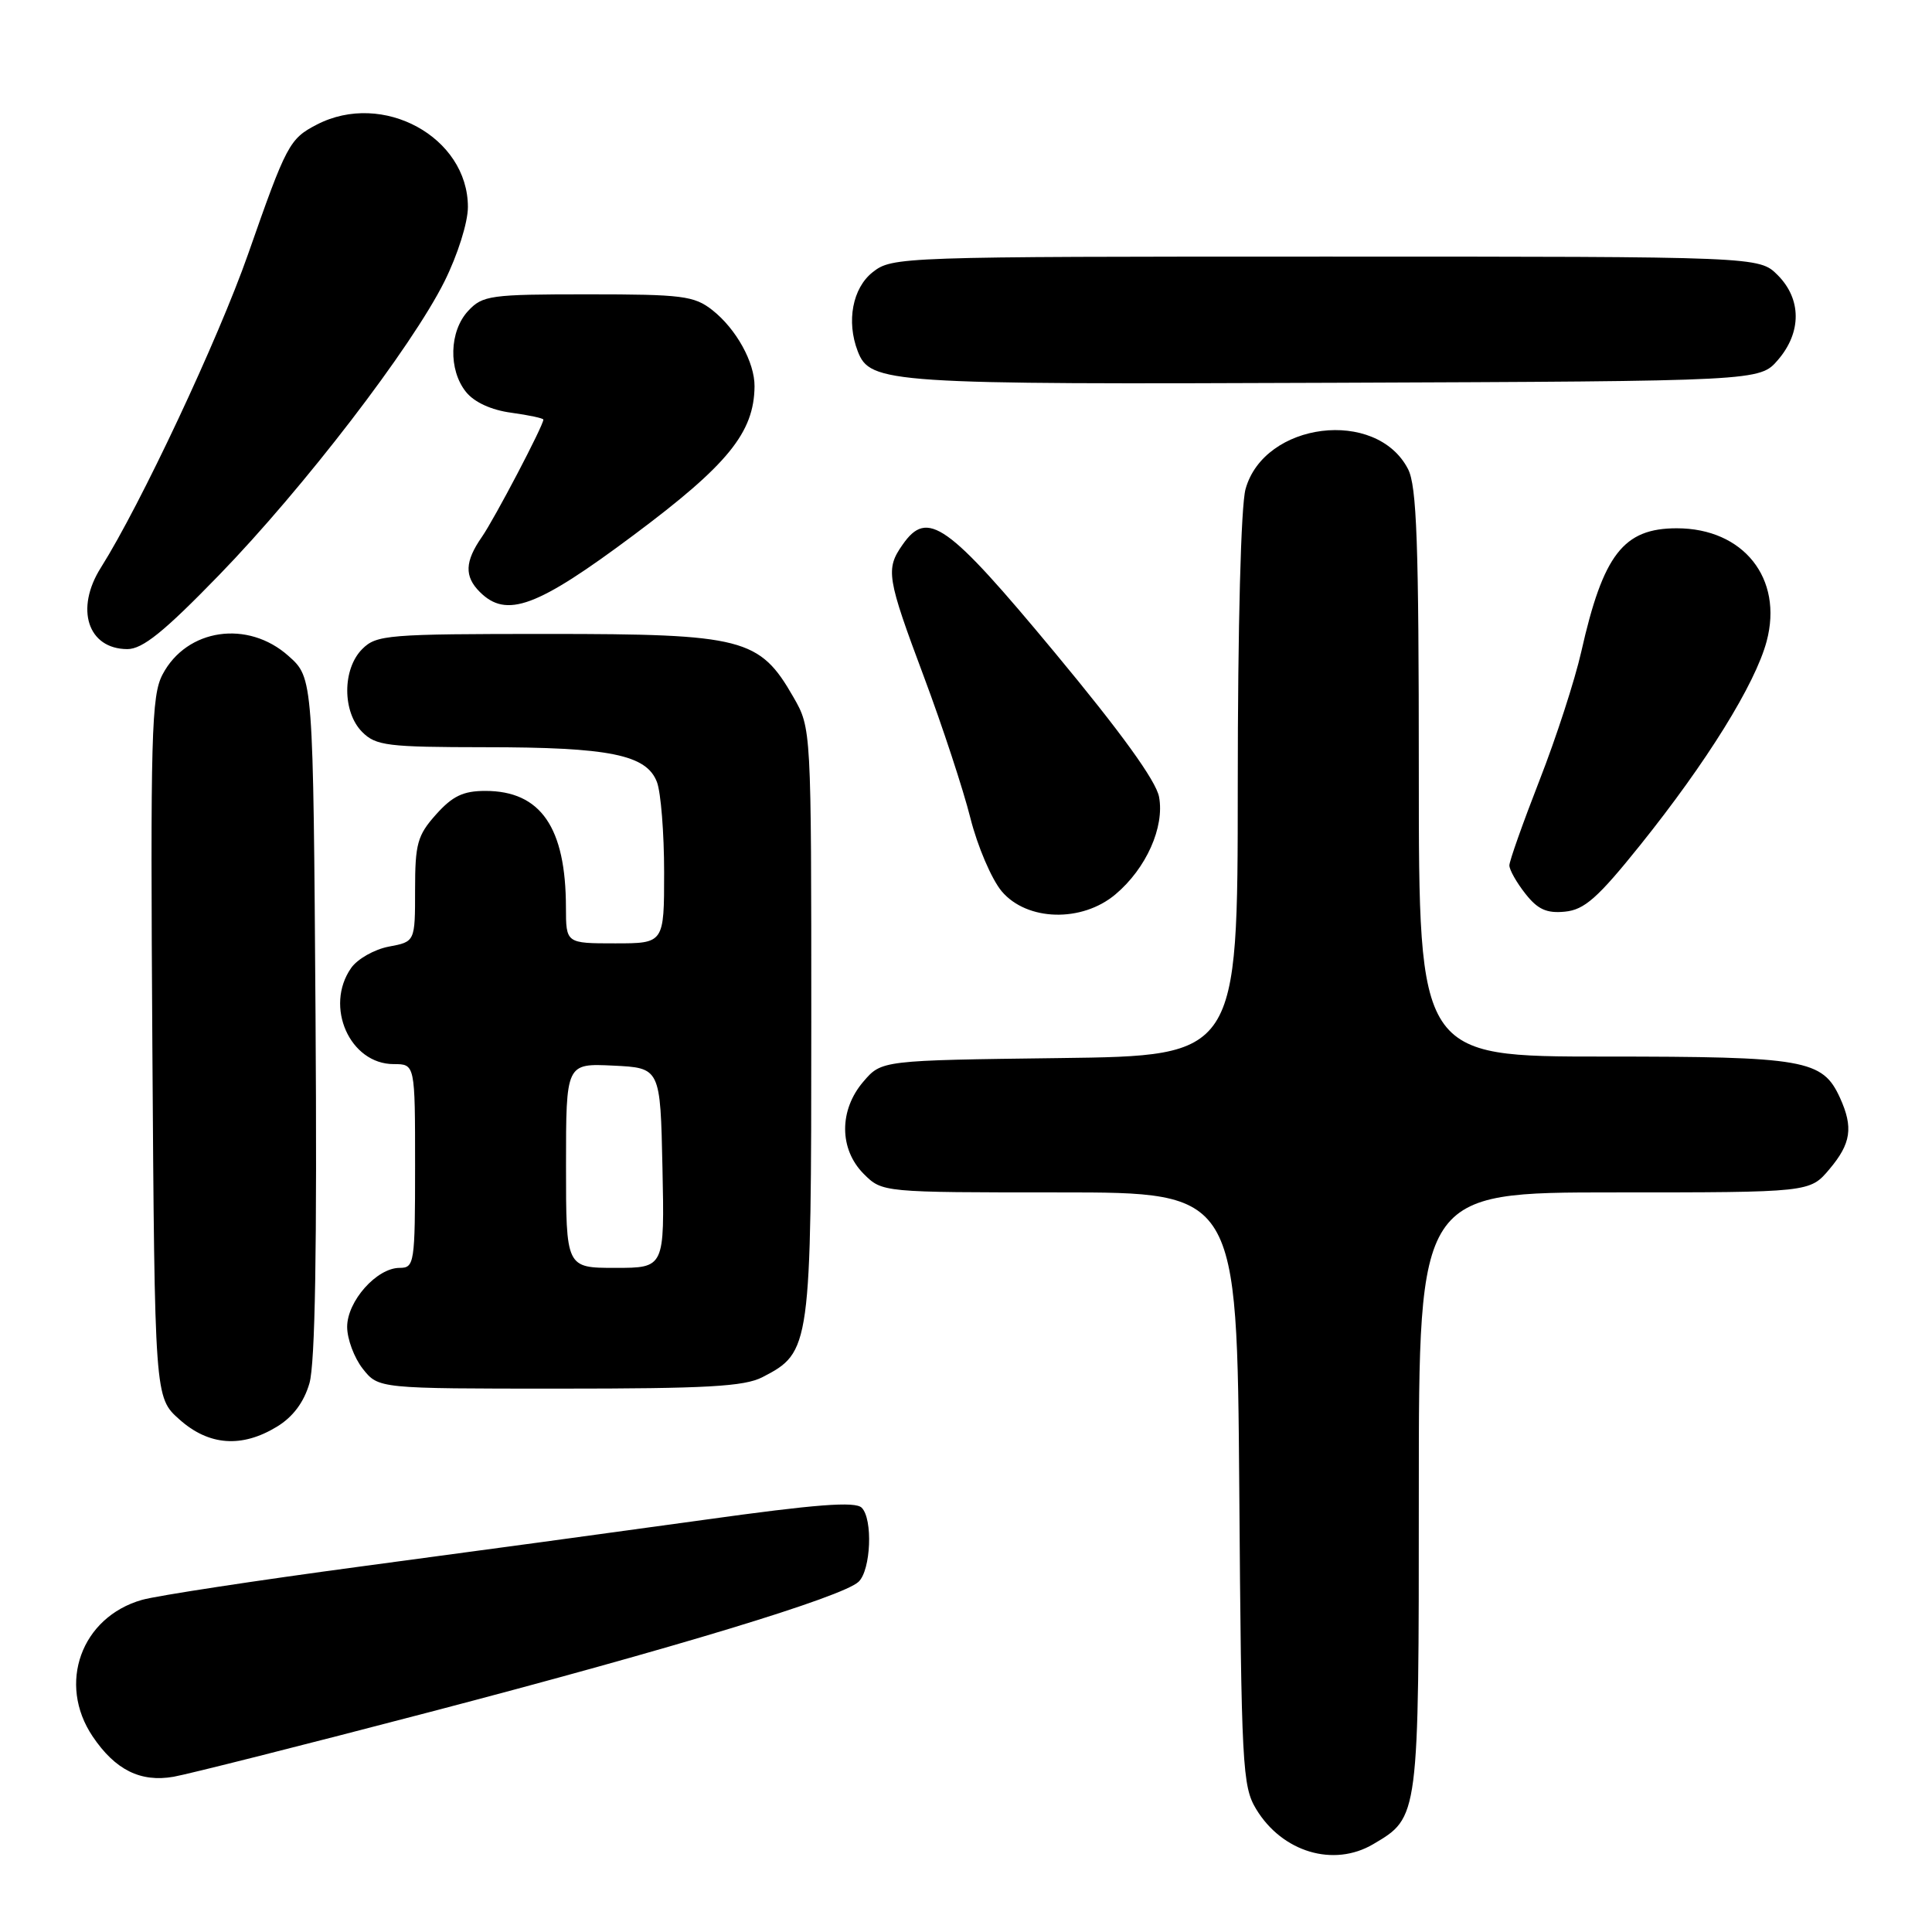 <?xml version="1.0" encoding="UTF-8" standalone="no"?>
<!DOCTYPE svg PUBLIC "-//W3C//DTD SVG 1.1//EN" "http://www.w3.org/Graphics/SVG/1.1/DTD/svg11.dtd" >
<svg xmlns="http://www.w3.org/2000/svg" xmlns:xlink="http://www.w3.org/1999/xlink" version="1.1" viewBox="0 0 256 256">
 <g >
 <path fill="currentColor"
d=" M 181.96 244.36 C 188.03 240.78 188.00 241.00 188.00 197.60 C 188.00 158.00 188.00 158.00 213.91 158.00 C 239.82 158.00 239.82 158.00 242.41 154.92 C 245.28 151.52 245.59 149.39 243.81 145.47 C 241.49 140.40 239.22 140.00 212.55 140.00 C 188.00 140.00 188.00 140.00 188.00 102.45 C 188.00 71.91 187.73 64.39 186.57 62.15 C 182.39 54.05 167.51 55.90 165.04 64.81 C 164.43 67.01 164.01 82.93 164.01 104.20 C 164.00 139.90 164.00 139.90 140.41 140.20 C 116.82 140.50 116.82 140.50 114.41 143.31 C 111.16 147.09 111.18 152.27 114.45 155.55 C 116.91 158.00 116.91 158.00 140.41 158.00 C 163.91 158.00 163.91 158.00 164.21 197.25 C 164.48 234.09 164.62 236.70 166.45 239.72 C 169.90 245.42 176.71 247.46 181.96 244.36 Z  M 57.00 226.84 C 89.30 218.39 111.67 211.59 113.77 209.59 C 115.40 208.04 115.68 201.28 114.18 199.78 C 113.32 198.92 108.12 199.32 93.27 201.39 C 82.40 202.90 62.02 205.67 48.00 207.54 C 33.98 209.42 20.85 211.42 18.82 211.99 C 10.76 214.28 7.57 223.10 12.28 230.09 C 15.27 234.53 18.62 236.19 23.00 235.43 C 24.93 235.09 40.23 231.23 57.00 226.84 Z  M 36.70 189.04 C 38.81 187.76 40.27 185.81 41.00 183.30 C 41.76 180.69 42.02 165.44 41.81 134.67 C 41.50 89.83 41.50 89.83 38.23 86.92 C 32.84 82.10 24.74 83.28 21.54 89.37 C 20.06 92.17 19.92 97.31 20.19 138.83 C 20.50 185.17 20.50 185.17 23.77 188.08 C 27.66 191.56 32.03 191.89 36.70 189.04 Z  M 101.03 182.48 C 107.42 179.18 107.50 178.63 107.50 135.50 C 107.50 96.50 107.50 96.50 105.13 92.37 C 100.66 84.56 98.48 84.00 72.61 84.00 C 51.33 84.00 49.88 84.12 48.00 86.00 C 45.35 88.65 45.35 94.35 48.00 97.00 C 49.81 98.81 51.34 99.00 64.25 99.01 C 80.79 99.01 85.67 100.00 87.05 103.63 C 87.57 105.00 88.00 110.38 88.00 115.57 C 88.00 125.00 88.00 125.00 81.50 125.00 C 75.00 125.00 75.00 125.00 74.99 120.25 C 74.98 109.63 71.64 104.80 64.31 104.80 C 61.38 104.80 59.96 105.48 57.78 107.92 C 55.31 110.68 55.00 111.80 55.00 117.90 C 55.00 124.78 55.00 124.78 51.53 125.43 C 49.62 125.79 47.37 127.06 46.53 128.26 C 42.96 133.36 46.35 141.00 52.17 141.00 C 55.00 141.00 55.00 141.00 55.00 154.50 C 55.00 167.43 54.91 168.00 52.95 168.00 C 49.92 168.00 46.00 172.41 46.00 175.82 C 46.00 177.42 46.93 179.92 48.07 181.37 C 50.15 184.00 50.15 184.00 74.12 184.00 C 93.60 184.00 98.65 183.72 101.03 182.48 Z  M 147.80 118.51 C 151.88 115.08 154.33 109.59 153.58 105.59 C 153.18 103.46 148.55 97.05 139.74 86.44 C 125.48 69.27 122.90 67.44 119.60 72.17 C 117.32 75.42 117.50 76.52 122.44 89.72 C 124.88 96.24 127.64 104.64 128.58 108.39 C 129.52 112.13 131.39 116.50 132.73 118.10 C 136.07 122.06 143.35 122.26 147.80 118.51 Z  M 217.32 112.00 C 226.17 100.97 232.58 90.64 234.09 84.97 C 236.31 76.65 231.02 70.00 222.18 70.00 C 215.11 70.00 212.43 73.47 209.53 86.34 C 208.68 90.11 206.19 97.78 203.99 103.40 C 201.80 109.02 200.00 114.09 200.00 114.67 C 200.00 115.25 200.95 116.94 202.12 118.42 C 203.75 120.50 204.94 121.04 207.36 120.80 C 209.94 120.55 211.70 119.00 217.32 112.00 Z  M 29.01 76.22 C 40.25 64.64 54.55 46.01 58.90 37.28 C 60.65 33.76 62.00 29.48 62.00 27.43 C 62.00 18.15 50.71 11.99 41.98 16.51 C 38.35 18.39 37.96 19.13 32.87 33.68 C 28.92 44.95 18.63 66.87 13.37 75.21 C 9.91 80.68 11.63 85.99 16.87 86.01 C 18.89 86.01 21.71 83.74 29.01 76.22 Z  M 83.99 70.88 C 96.45 61.58 99.92 57.31 99.98 51.20 C 100.01 48.02 97.55 43.58 94.39 41.09 C 91.98 39.20 90.41 39.00 77.90 39.00 C 64.97 39.00 63.95 39.14 62.04 41.19 C 59.52 43.89 59.39 49.02 61.76 51.95 C 62.86 53.31 65.12 54.34 67.76 54.69 C 70.09 55.01 72.00 55.42 72.00 55.60 C 72.00 56.39 65.53 68.73 63.85 71.15 C 61.59 74.40 61.51 76.37 63.57 78.43 C 67.11 81.97 71.13 80.49 83.99 70.88 Z  M 235.59 47.69 C 238.74 44.03 238.72 39.63 235.55 36.45 C 233.09 34.00 233.09 34.00 175.68 34.00 C 119.11 34.00 118.23 34.03 115.63 36.07 C 112.97 38.17 112.13 42.58 113.65 46.53 C 115.29 50.81 117.57 50.96 176.84 50.72 C 233.17 50.50 233.17 50.50 235.59 47.69 Z  M 75.00 154.45 C 75.00 140.90 75.00 140.90 81.25 141.20 C 87.50 141.50 87.50 141.50 87.78 154.75 C 88.06 168.00 88.06 168.00 81.53 168.00 C 75.00 168.00 75.00 168.00 75.00 154.45 Z "/>
</g>
</svg>
